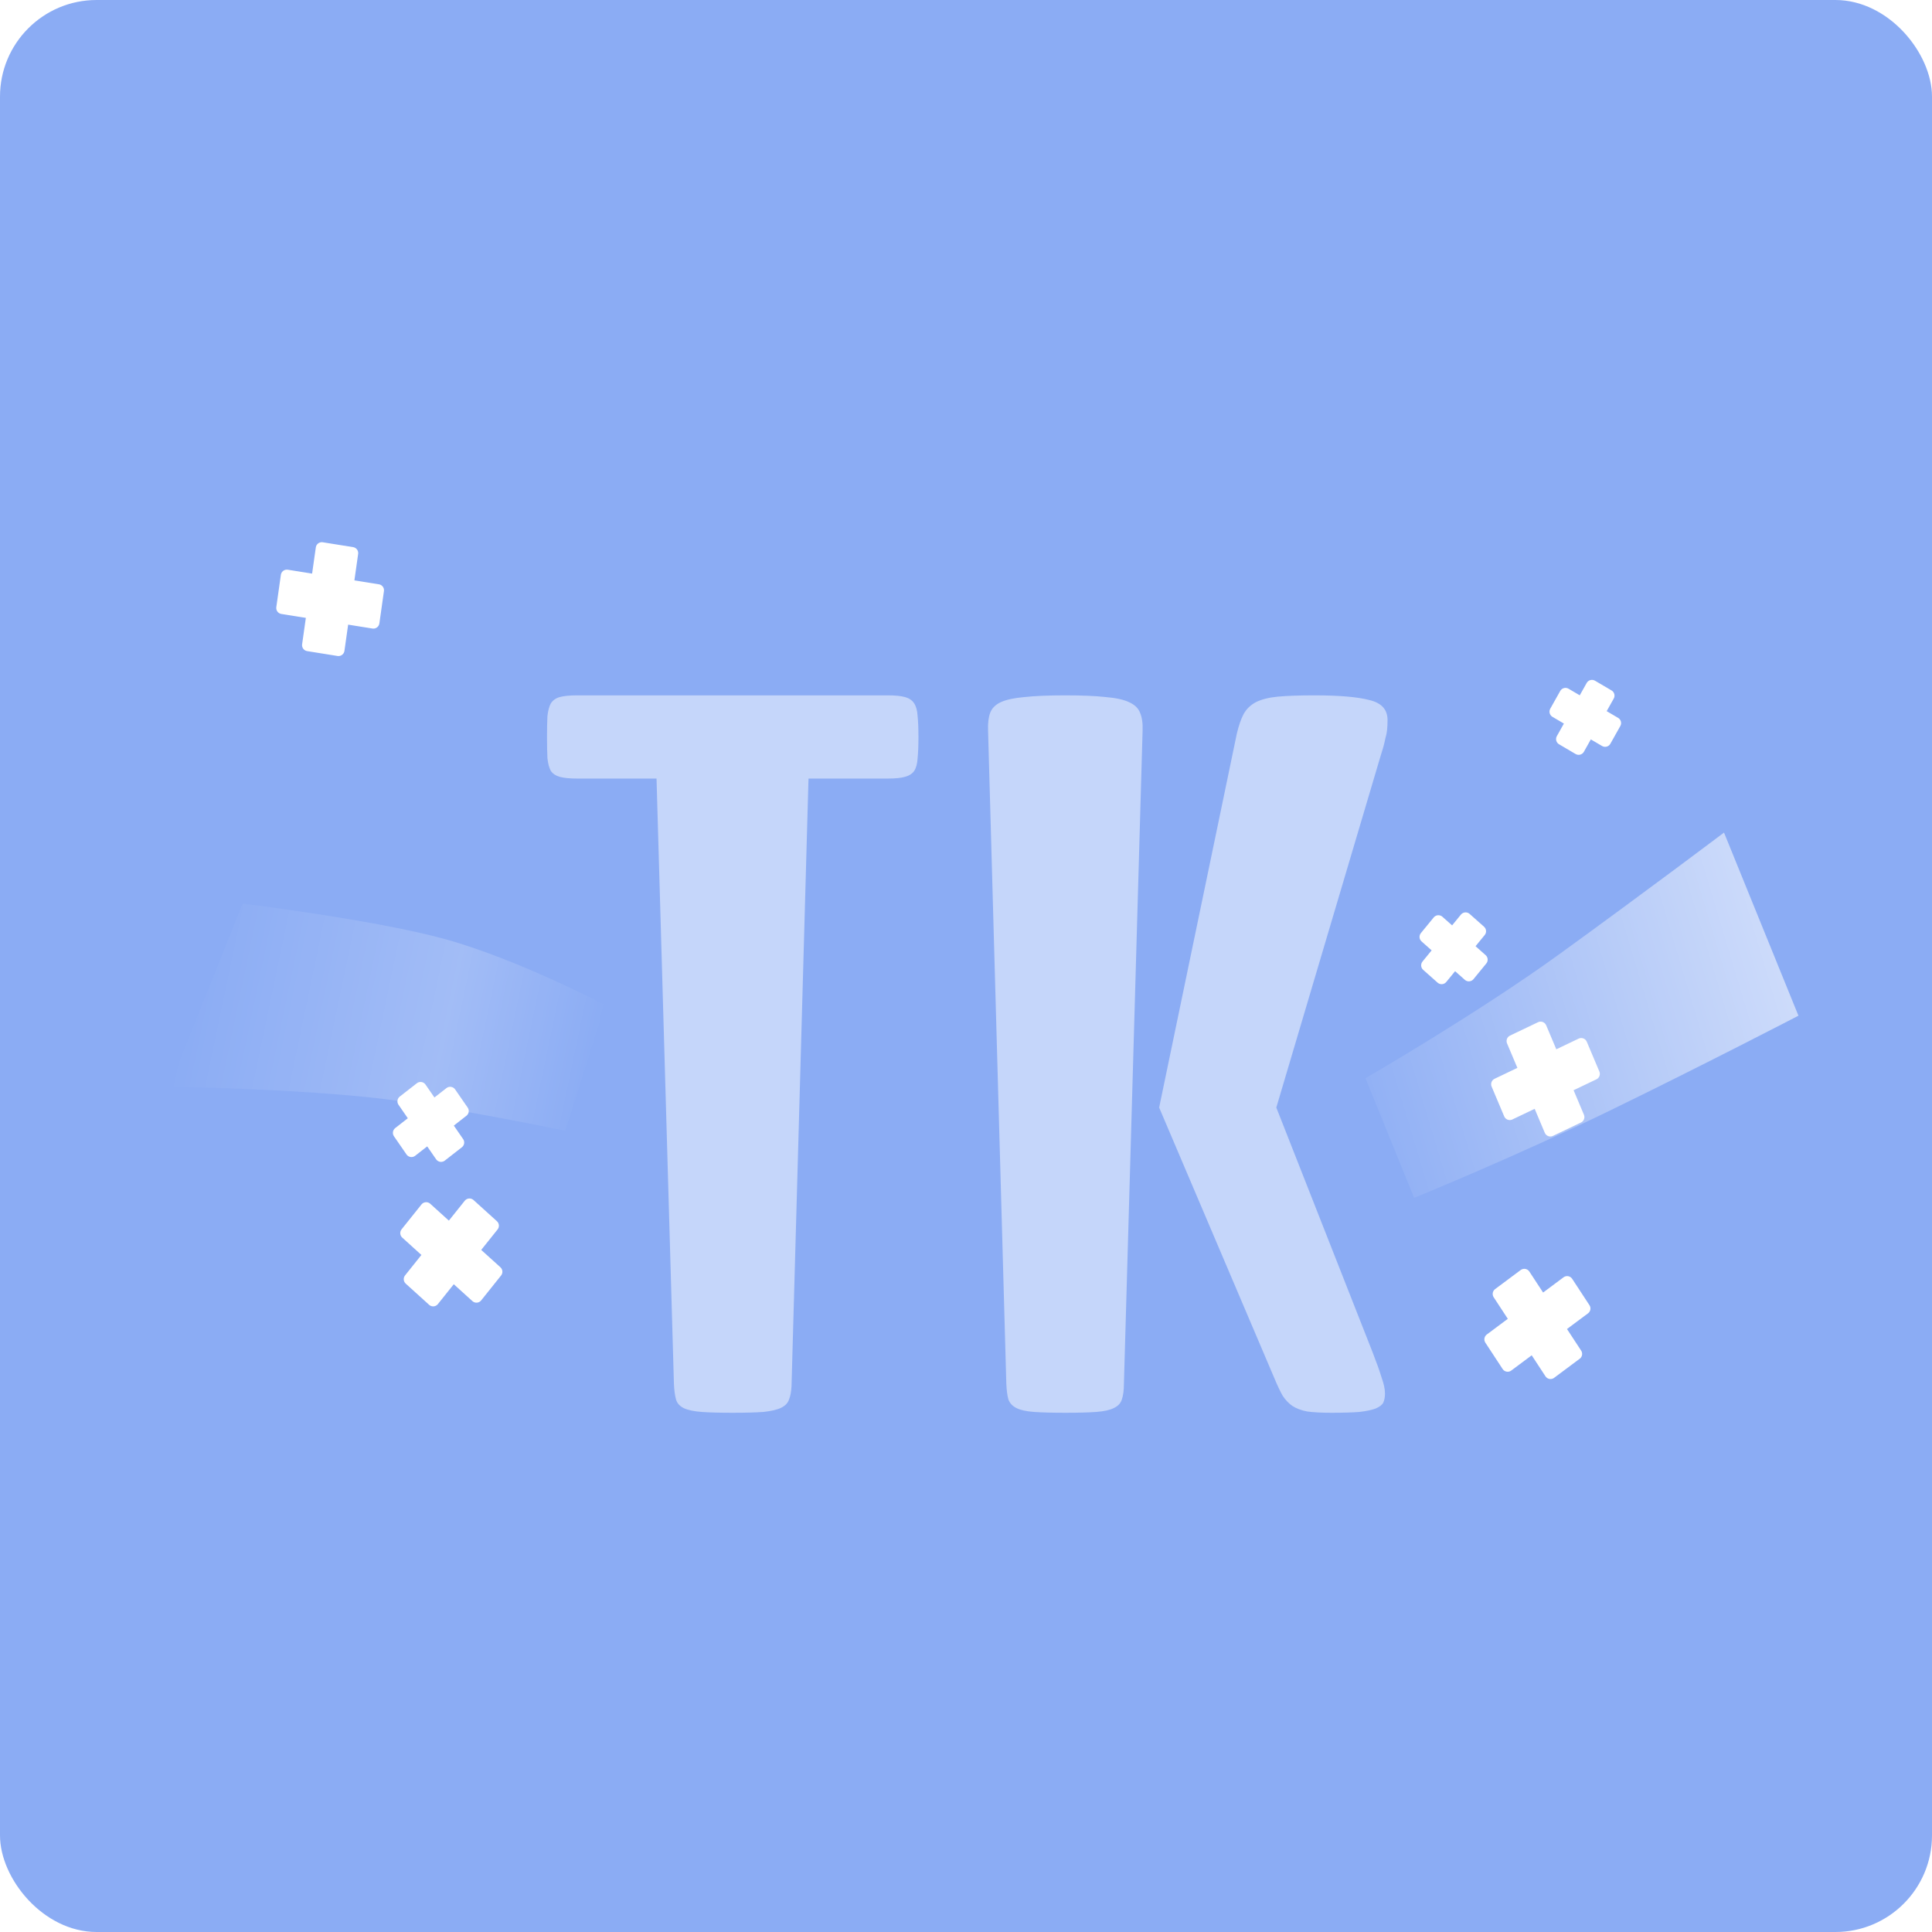 <svg width="160" height="160" viewBox="0 0 160 160" fill="none" xmlns="http://www.w3.org/2000/svg">
<rect width="160" height="160" rx="8" fill="#8BACF4"/>
<g filter="url(#filter0_dddd)">
<path d="M129.784 104.182L131.214 106.365L129.096 107.944L130.525 110.126L128.407 111.705L126.977 109.522L124.859 111.101L123.429 108.919L125.547 107.34L124.118 105.158L126.236 103.579L127.666 105.761L129.784 104.182Z" fill="white"/>
<path d="M129.784 104.182L131.214 106.365L129.096 107.944L130.525 110.126L128.407 111.705L126.977 109.522L124.859 111.101L123.429 108.919L125.547 107.34L124.118 105.158L126.236 103.579L127.666 105.761L129.784 104.182Z" stroke="white" stroke-linejoin="round"/>
</g>
<g filter="url(#filter1_dddd)">
<path d="M131.838 54.805L133.206 55.609L132.383 57.077L133.751 57.882L132.928 59.349L131.559 58.544L130.736 60.012L129.368 59.207L130.191 57.74L128.823 56.935L129.647 55.468L131.015 56.272L131.838 54.805Z" fill="white"/>
<path d="M131.838 54.805L133.206 55.609L132.383 57.077L133.751 57.882L132.928 59.349L131.559 58.544L130.736 60.012L129.368 59.207L130.191 57.74L128.823 56.935L129.647 55.468L131.015 56.272L131.838 54.805Z" stroke="white" stroke-linejoin="round"/>
</g>
<g filter="url(#filter2_dddd)">
<path d="M121.375 74.06L122.569 75.12L121.508 76.415L122.702 77.475L121.642 78.77L120.448 77.71L119.388 79.005L118.194 77.945L119.254 76.65L118.06 75.59L119.121 74.295L120.315 75.355L121.375 74.06Z" fill="white"/>
<path d="M121.375 74.06L122.569 75.12L121.508 76.415L122.702 77.475L121.642 78.77L120.448 77.71L119.388 79.005L118.194 77.945L119.254 76.65L118.06 75.59L119.121 74.295L120.315 75.355L121.375 74.06Z" stroke="white" stroke-linejoin="round"/>
</g>
<g filter="url(#filter3_dddd)">
<path d="M33.414 89.208L34.829 88.104L35.867 89.609L37.281 88.505L38.319 90.009L36.905 91.114L37.943 92.618L36.528 93.722L35.49 92.218L34.076 93.322L33.038 91.817L34.452 90.713L33.414 89.208Z" fill="white"/>
<path d="M33.414 89.208L34.829 88.104L35.867 89.609L37.281 88.505L38.319 90.009L36.905 91.114L37.943 92.618L36.528 93.722L35.49 92.218L34.076 93.322L33.038 91.817L34.452 90.713L33.414 89.208Z" stroke="white" stroke-linejoin="round"/>
</g>
<g filter="url(#filter4_dddd)">
<path d="M26.65 43.402L29.165 43.805L28.786 46.48L31.301 46.883L30.923 49.558L28.408 49.156L28.03 51.831L25.515 51.428L25.893 48.753L23.378 48.351L23.756 45.675L26.271 46.078L26.65 43.402Z" fill="white"/>
<path d="M26.65 43.402L29.165 43.805L28.786 46.48L31.301 46.883L30.923 49.558L28.408 49.156L28.03 51.831L25.515 51.428L25.893 48.753L23.378 48.351L23.756 45.675L26.271 46.078L26.65 43.402Z" stroke="white" stroke-linejoin="round"/>
</g>
<g filter="url(#filter5_dddd)">
<path d="M125.268 84.215L127.588 83.107L128.63 85.575L130.95 84.466L131.992 86.934L129.672 88.043L130.713 90.511L128.393 91.619L127.352 89.151L125.032 90.259L123.99 87.791L126.31 86.683L125.268 84.215Z" fill="white"/>
<path d="M125.268 84.215L127.588 83.107L128.63 85.575L130.95 84.466L131.992 86.934L129.672 88.043L130.713 90.511L128.393 91.619L127.352 89.151L125.032 90.259L123.99 87.791L126.31 86.683L125.268 84.215Z" stroke="white" stroke-linejoin="round"/>
</g>
<g filter="url(#filter6_dddd)">
<path d="M33.647 100.121L35.295 98.061L37.232 99.814L38.88 97.753L40.817 99.506L39.169 101.567L41.106 103.32L39.458 105.381L37.521 103.627L35.873 105.688L33.937 103.935L35.584 101.874L33.647 100.121Z" fill="white"/>
<path d="M33.647 100.121L35.295 98.061L37.232 99.814L38.88 97.753L40.817 99.506L39.169 101.567L41.106 103.32L39.458 105.381L37.521 103.627L35.873 105.688L33.937 103.935L35.584 101.874L33.647 100.121Z" stroke="white" stroke-linejoin="round"/>
</g>
<g filter="url(#filter7_b)">
<path d="M20.099 74.832C20.099 74.832 31.055 76.178 36.806 77.759C42.84 79.417 50.115 83.234 50.115 83.234L46.815 93.647C46.815 93.647 37.603 91.724 31.779 91.014C24.786 90.161 14 89.994 14 89.994L20.099 74.832Z" fill="url(#paint0_linear)"/>
</g>
<g filter="url(#filter8_b)">
<path d="M148.94 84.116C148.94 84.116 141.122 88.175 133.389 91.941C125.423 95.822 117.111 99.201 117.111 99.201L113.083 89.293C113.083 89.293 122.358 83.931 129.184 78.987C136.283 73.846 142.775 68.95 142.775 68.95L148.94 84.116Z" fill="url(#paint1_linear)"/>
</g>
<path d="M54.371 64.477H47.797C47.188 64.477 46.707 64.43 46.355 64.336C46.027 64.242 45.781 64.078 45.617 63.844C45.477 63.586 45.383 63.234 45.336 62.789C45.312 62.32 45.301 61.734 45.301 61.031C45.301 60.328 45.312 59.754 45.336 59.309C45.383 58.863 45.477 58.512 45.617 58.254C45.781 57.996 46.027 57.82 46.355 57.727C46.707 57.633 47.188 57.586 47.797 57.586H59.855H60.664H73.531C74.141 57.586 74.609 57.633 74.938 57.727C75.289 57.82 75.547 57.996 75.711 58.254C75.875 58.512 75.969 58.863 75.992 59.309C76.039 59.754 76.062 60.328 76.062 61.031C76.062 61.734 76.039 62.32 75.992 62.789C75.969 63.234 75.875 63.586 75.711 63.844C75.547 64.078 75.289 64.242 74.938 64.336C74.609 64.43 74.141 64.477 73.531 64.477H66.957L65.551 114.785C65.527 115.254 65.457 115.629 65.34 115.91C65.246 116.191 65.035 116.414 64.707 116.578C64.379 116.742 63.887 116.859 63.23 116.93C62.598 116.977 61.742 117 60.664 117C59.586 117 58.73 116.977 58.098 116.93C57.465 116.883 56.973 116.777 56.621 116.613C56.293 116.449 56.082 116.215 55.988 115.91C55.895 115.582 55.836 115.148 55.812 114.609L54.371 64.477ZM95.996 91.723L102.43 60.75C102.594 60.07 102.781 59.531 102.992 59.133C103.227 58.711 103.566 58.383 104.012 58.148C104.48 57.914 105.09 57.762 105.84 57.691C106.613 57.621 107.621 57.586 108.863 57.586C110.902 57.586 112.414 57.715 113.398 57.973C114.406 58.207 114.91 58.758 114.91 59.625C114.91 59.93 114.898 60.199 114.875 60.434C114.852 60.668 114.805 60.902 114.734 61.137C114.688 61.371 114.629 61.617 114.559 61.875C114.488 62.109 114.406 62.379 114.312 62.684L105.699 91.723L113.68 112.008C114.008 112.852 114.254 113.543 114.418 114.082C114.605 114.598 114.699 115.043 114.699 115.418C114.699 115.699 114.652 115.945 114.559 116.156C114.465 116.344 114.254 116.508 113.926 116.648C113.621 116.766 113.176 116.859 112.59 116.93C112.004 116.977 111.23 117 110.27 117C109.449 117 108.781 116.965 108.266 116.895C107.773 116.801 107.363 116.648 107.035 116.438C106.73 116.227 106.461 115.945 106.227 115.594C106.016 115.219 105.793 114.75 105.559 114.188L95.996 91.723ZM81.828 60.504C81.805 59.895 81.863 59.402 82.004 59.027C82.144 58.652 82.438 58.359 82.883 58.148C83.352 57.938 84.008 57.797 84.852 57.727C85.695 57.633 86.82 57.586 88.227 57.586C89.609 57.586 90.723 57.633 91.566 57.727C92.41 57.797 93.055 57.938 93.5 58.148C93.969 58.359 94.273 58.652 94.414 59.027C94.578 59.402 94.648 59.895 94.625 60.504L93.078 114.609C93.078 115.148 93.019 115.582 92.902 115.91C92.809 116.215 92.586 116.449 92.234 116.613C91.906 116.777 91.426 116.883 90.793 116.93C90.16 116.977 89.305 117 88.227 117C87.148 117 86.281 116.977 85.625 116.93C84.992 116.883 84.512 116.777 84.184 116.613C83.856 116.449 83.633 116.215 83.516 115.91C83.422 115.582 83.363 115.148 83.34 114.609L81.828 60.504Z" fill="white" fill-opacity="0.5"/>
<defs>
<filter id="filter0_dddd" x="116.943" y="97.065" width="20.756" height="21.154" filterUnits="userSpaceOnUse" color-interpolation-filters="sRGB">
<feFlood flood-opacity="0" result="BackgroundImageFix"/>
<feColorMatrix in="SourceAlpha" type="matrix" values="0 0 0 0 0 0 0 0 0 0 0 0 0 0 0 0 0 0 127 0"/>
<feOffset dy="2"/>
<feGaussianBlur stdDeviation="0.5"/>
<feColorMatrix type="matrix" values="0 0 0 0 1 0 0 0 0 1 0 0 0 0 1 0 0 0 0.16 0"/>
<feBlend mode="normal" in2="BackgroundImageFix" result="effect1_dropShadow"/>
<feColorMatrix in="SourceAlpha" type="matrix" values="0 0 0 0 0 0 0 0 0 0 0 0 0 0 0 0 0 0 127 0"/>
<feOffset/>
<feGaussianBlur stdDeviation="1.5"/>
<feColorMatrix type="matrix" values="0 0 0 0 1 0 0 0 0 1 0 0 0 0 1 0 0 0 0.5 0"/>
<feBlend mode="normal" in2="effect1_dropShadow" result="effect2_dropShadow"/>
<feColorMatrix in="SourceAlpha" type="matrix" values="0 0 0 0 0 0 0 0 0 0 0 0 0 0 0 0 0 0 127 0"/>
<feOffset/>
<feGaussianBlur stdDeviation="3"/>
<feColorMatrix type="matrix" values="0 0 0 0 1 0 0 0 0 1 0 0 0 0 1 0 0 0 0.5 0"/>
<feBlend mode="normal" in2="effect2_dropShadow" result="effect3_dropShadow"/>
<feColorMatrix in="SourceAlpha" type="matrix" values="0 0 0 0 0 0 0 0 0 0 0 0 0 0 0 0 0 0 127 0"/>
<feOffset/>
<feGaussianBlur stdDeviation="2"/>
<feColorMatrix type="matrix" values="0 0 0 0 1 0 0 0 0 1 0 0 0 0 1 0 0 0 0.64 0"/>
<feBlend mode="normal" in2="effect3_dropShadow" result="effect4_dropShadow"/>
<feBlend mode="normal" in="SourceGraphic" in2="effect4_dropShadow" result="shape"/>
</filter>
<filter id="filter1_dddd" x="122.328" y="48.3" width="17.919" height="18.216" filterUnits="userSpaceOnUse" color-interpolation-filters="sRGB">
<feFlood flood-opacity="0" result="BackgroundImageFix"/>
<feColorMatrix in="SourceAlpha" type="matrix" values="0 0 0 0 0 0 0 0 0 0 0 0 0 0 0 0 0 0 127 0"/>
<feOffset dy="2"/>
<feGaussianBlur stdDeviation="0.5"/>
<feColorMatrix type="matrix" values="0 0 0 0 1 0 0 0 0 1 0 0 0 0 1 0 0 0 0.16 0"/>
<feBlend mode="normal" in2="BackgroundImageFix" result="effect1_dropShadow"/>
<feColorMatrix in="SourceAlpha" type="matrix" values="0 0 0 0 0 0 0 0 0 0 0 0 0 0 0 0 0 0 127 0"/>
<feOffset/>
<feGaussianBlur stdDeviation="1.5"/>
<feColorMatrix type="matrix" values="0 0 0 0 1 0 0 0 0 1 0 0 0 0 1 0 0 0 0.5 0"/>
<feBlend mode="normal" in2="effect1_dropShadow" result="effect2_dropShadow"/>
<feColorMatrix in="SourceAlpha" type="matrix" values="0 0 0 0 0 0 0 0 0 0 0 0 0 0 0 0 0 0 127 0"/>
<feOffset/>
<feGaussianBlur stdDeviation="3"/>
<feColorMatrix type="matrix" values="0 0 0 0 1 0 0 0 0 1 0 0 0 0 1 0 0 0 0.5 0"/>
<feBlend mode="normal" in2="effect2_dropShadow" result="effect3_dropShadow"/>
<feColorMatrix in="SourceAlpha" type="matrix" values="0 0 0 0 0 0 0 0 0 0 0 0 0 0 0 0 0 0 127 0"/>
<feOffset/>
<feGaussianBlur stdDeviation="2"/>
<feColorMatrix type="matrix" values="0 0 0 0 1 0 0 0 0 1 0 0 0 0 1 0 0 0 0.64 0"/>
<feBlend mode="normal" in2="effect3_dropShadow" result="effect4_dropShadow"/>
<feBlend mode="normal" in="SourceGraphic" in2="effect4_dropShadow" result="shape"/>
</filter>
<filter id="filter2_dddd" x="111.57" y="67.55" width="17.622" height="17.965" filterUnits="userSpaceOnUse" color-interpolation-filters="sRGB">
<feFlood flood-opacity="0" result="BackgroundImageFix"/>
<feColorMatrix in="SourceAlpha" type="matrix" values="0 0 0 0 0 0 0 0 0 0 0 0 0 0 0 0 0 0 127 0"/>
<feOffset dy="2"/>
<feGaussianBlur stdDeviation="0.5"/>
<feColorMatrix type="matrix" values="0 0 0 0 1 0 0 0 0 1 0 0 0 0 1 0 0 0 0.16 0"/>
<feBlend mode="normal" in2="BackgroundImageFix" result="effect1_dropShadow"/>
<feColorMatrix in="SourceAlpha" type="matrix" values="0 0 0 0 0 0 0 0 0 0 0 0 0 0 0 0 0 0 127 0"/>
<feOffset/>
<feGaussianBlur stdDeviation="1.5"/>
<feColorMatrix type="matrix" values="0 0 0 0 1 0 0 0 0 1 0 0 0 0 1 0 0 0 0.5 0"/>
<feBlend mode="normal" in2="effect1_dropShadow" result="effect2_dropShadow"/>
<feColorMatrix in="SourceAlpha" type="matrix" values="0 0 0 0 0 0 0 0 0 0 0 0 0 0 0 0 0 0 127 0"/>
<feOffset/>
<feGaussianBlur stdDeviation="3"/>
<feColorMatrix type="matrix" values="0 0 0 0 1 0 0 0 0 1 0 0 0 0 1 0 0 0 0.5 0"/>
<feBlend mode="normal" in2="effect2_dropShadow" result="effect3_dropShadow"/>
<feColorMatrix in="SourceAlpha" type="matrix" values="0 0 0 0 0 0 0 0 0 0 0 0 0 0 0 0 0 0 127 0"/>
<feOffset/>
<feGaussianBlur stdDeviation="2"/>
<feColorMatrix type="matrix" values="0 0 0 0 1 0 0 0 0 1 0 0 0 0 1 0 0 0 0.64 0"/>
<feBlend mode="normal" in2="effect3_dropShadow" result="effect4_dropShadow"/>
<feBlend mode="normal" in="SourceGraphic" in2="effect4_dropShadow" result="shape"/>
</filter>
<filter id="filter3_dddd" x="26.552" y="81.59" width="18.253" height="18.646" filterUnits="userSpaceOnUse" color-interpolation-filters="sRGB">
<feFlood flood-opacity="0" result="BackgroundImageFix"/>
<feColorMatrix in="SourceAlpha" type="matrix" values="0 0 0 0 0 0 0 0 0 0 0 0 0 0 0 0 0 0 127 0"/>
<feOffset dy="2"/>
<feGaussianBlur stdDeviation="0.5"/>
<feColorMatrix type="matrix" values="0 0 0 0 1 0 0 0 0 1 0 0 0 0 1 0 0 0 0.16 0"/>
<feBlend mode="normal" in2="BackgroundImageFix" result="effect1_dropShadow"/>
<feColorMatrix in="SourceAlpha" type="matrix" values="0 0 0 0 0 0 0 0 0 0 0 0 0 0 0 0 0 0 127 0"/>
<feOffset/>
<feGaussianBlur stdDeviation="1.5"/>
<feColorMatrix type="matrix" values="0 0 0 0 1 0 0 0 0 1 0 0 0 0 1 0 0 0 0.5 0"/>
<feBlend mode="normal" in2="effect1_dropShadow" result="effect2_dropShadow"/>
<feColorMatrix in="SourceAlpha" type="matrix" values="0 0 0 0 0 0 0 0 0 0 0 0 0 0 0 0 0 0 127 0"/>
<feOffset/>
<feGaussianBlur stdDeviation="3"/>
<feColorMatrix type="matrix" values="0 0 0 0 1 0 0 0 0 1 0 0 0 0 1 0 0 0 0.5 0"/>
<feBlend mode="normal" in2="effect2_dropShadow" result="effect3_dropShadow"/>
<feColorMatrix in="SourceAlpha" type="matrix" values="0 0 0 0 0 0 0 0 0 0 0 0 0 0 0 0 0 0 127 0"/>
<feOffset/>
<feGaussianBlur stdDeviation="2"/>
<feColorMatrix type="matrix" values="0 0 0 0 1 0 0 0 0 1 0 0 0 0 1 0 0 0 0.64 0"/>
<feBlend mode="normal" in2="effect3_dropShadow" result="effect4_dropShadow"/>
<feBlend mode="normal" in="SourceGraphic" in2="effect4_dropShadow" result="shape"/>
</filter>
<filter id="filter4_dddd" x="16.879" y="36.901" width="20.92" height="21.431" filterUnits="userSpaceOnUse" color-interpolation-filters="sRGB">
<feFlood flood-opacity="0" result="BackgroundImageFix"/>
<feColorMatrix in="SourceAlpha" type="matrix" values="0 0 0 0 0 0 0 0 0 0 0 0 0 0 0 0 0 0 127 0"/>
<feOffset dy="2"/>
<feGaussianBlur stdDeviation="0.5"/>
<feColorMatrix type="matrix" values="0 0 0 0 1 0 0 0 0 1 0 0 0 0 1 0 0 0 0.16 0"/>
<feBlend mode="normal" in2="BackgroundImageFix" result="effect1_dropShadow"/>
<feColorMatrix in="SourceAlpha" type="matrix" values="0 0 0 0 0 0 0 0 0 0 0 0 0 0 0 0 0 0 127 0"/>
<feOffset/>
<feGaussianBlur stdDeviation="1.5"/>
<feColorMatrix type="matrix" values="0 0 0 0 1 0 0 0 0 1 0 0 0 0 1 0 0 0 0.5 0"/>
<feBlend mode="normal" in2="effect1_dropShadow" result="effect2_dropShadow"/>
<feColorMatrix in="SourceAlpha" type="matrix" values="0 0 0 0 0 0 0 0 0 0 0 0 0 0 0 0 0 0 127 0"/>
<feOffset/>
<feGaussianBlur stdDeviation="3"/>
<feColorMatrix type="matrix" values="0 0 0 0 1 0 0 0 0 1 0 0 0 0 1 0 0 0 0.5 0"/>
<feBlend mode="normal" in2="effect2_dropShadow" result="effect3_dropShadow"/>
<feColorMatrix in="SourceAlpha" type="matrix" values="0 0 0 0 0 0 0 0 0 0 0 0 0 0 0 0 0 0 127 0"/>
<feOffset/>
<feGaussianBlur stdDeviation="2"/>
<feColorMatrix type="matrix" values="0 0 0 0 1 0 0 0 0 1 0 0 0 0 1 0 0 0 0.64 0"/>
<feBlend mode="normal" in2="effect3_dropShadow" result="effect4_dropShadow"/>
<feBlend mode="normal" in="SourceGraphic" in2="effect4_dropShadow" result="shape"/>
</filter>
<filter id="filter5_dddd" x="117.499" y="76.598" width="20.985" height="21.53" filterUnits="userSpaceOnUse" color-interpolation-filters="sRGB">
<feFlood flood-opacity="0" result="BackgroundImageFix"/>
<feColorMatrix in="SourceAlpha" type="matrix" values="0 0 0 0 0 0 0 0 0 0 0 0 0 0 0 0 0 0 127 0"/>
<feOffset dy="2"/>
<feGaussianBlur stdDeviation="0.5"/>
<feColorMatrix type="matrix" values="0 0 0 0 1 0 0 0 0 1 0 0 0 0 1 0 0 0 0.16 0"/>
<feBlend mode="normal" in2="BackgroundImageFix" result="effect1_dropShadow"/>
<feColorMatrix in="SourceAlpha" type="matrix" values="0 0 0 0 0 0 0 0 0 0 0 0 0 0 0 0 0 0 127 0"/>
<feOffset/>
<feGaussianBlur stdDeviation="1.5"/>
<feColorMatrix type="matrix" values="0 0 0 0 1 0 0 0 0 1 0 0 0 0 1 0 0 0 0.5 0"/>
<feBlend mode="normal" in2="effect1_dropShadow" result="effect2_dropShadow"/>
<feColorMatrix in="SourceAlpha" type="matrix" values="0 0 0 0 0 0 0 0 0 0 0 0 0 0 0 0 0 0 127 0"/>
<feOffset/>
<feGaussianBlur stdDeviation="3"/>
<feColorMatrix type="matrix" values="0 0 0 0 1 0 0 0 0 1 0 0 0 0 1 0 0 0 0.5 0"/>
<feBlend mode="normal" in2="effect2_dropShadow" result="effect3_dropShadow"/>
<feColorMatrix in="SourceAlpha" type="matrix" values="0 0 0 0 0 0 0 0 0 0 0 0 0 0 0 0 0 0 127 0"/>
<feOffset/>
<feGaussianBlur stdDeviation="2"/>
<feColorMatrix type="matrix" values="0 0 0 0 1 0 0 0 0 1 0 0 0 0 1 0 0 0 0.64 0"/>
<feBlend mode="normal" in2="effect3_dropShadow" result="effect4_dropShadow"/>
<feBlend mode="normal" in="SourceGraphic" in2="effect4_dropShadow" result="shape"/>
</filter>
<filter id="filter6_dddd" x="27.163" y="91.238" width="20.428" height="20.965" filterUnits="userSpaceOnUse" color-interpolation-filters="sRGB">
<feFlood flood-opacity="0" result="BackgroundImageFix"/>
<feColorMatrix in="SourceAlpha" type="matrix" values="0 0 0 0 0 0 0 0 0 0 0 0 0 0 0 0 0 0 127 0"/>
<feOffset dy="2"/>
<feGaussianBlur stdDeviation="0.5"/>
<feColorMatrix type="matrix" values="0 0 0 0 1 0 0 0 0 1 0 0 0 0 1 0 0 0 0.16 0"/>
<feBlend mode="normal" in2="BackgroundImageFix" result="effect1_dropShadow"/>
<feColorMatrix in="SourceAlpha" type="matrix" values="0 0 0 0 0 0 0 0 0 0 0 0 0 0 0 0 0 0 127 0"/>
<feOffset/>
<feGaussianBlur stdDeviation="1.5"/>
<feColorMatrix type="matrix" values="0 0 0 0 1 0 0 0 0 1 0 0 0 0 1 0 0 0 0.5 0"/>
<feBlend mode="normal" in2="effect1_dropShadow" result="effect2_dropShadow"/>
<feColorMatrix in="SourceAlpha" type="matrix" values="0 0 0 0 0 0 0 0 0 0 0 0 0 0 0 0 0 0 127 0"/>
<feOffset/>
<feGaussianBlur stdDeviation="3"/>
<feColorMatrix type="matrix" values="0 0 0 0 1 0 0 0 0 1 0 0 0 0 1 0 0 0 0.5 0"/>
<feBlend mode="normal" in2="effect2_dropShadow" result="effect3_dropShadow"/>
<feColorMatrix in="SourceAlpha" type="matrix" values="0 0 0 0 0 0 0 0 0 0 0 0 0 0 0 0 0 0 127 0"/>
<feOffset/>
<feGaussianBlur stdDeviation="2"/>
<feColorMatrix type="matrix" values="0 0 0 0 1 0 0 0 0 1 0 0 0 0 1 0 0 0 0.64 0"/>
<feBlend mode="normal" in2="effect3_dropShadow" result="effect4_dropShadow"/>
<feBlend mode="normal" in="SourceGraphic" in2="effect4_dropShadow" result="shape"/>
</filter>
<filter id="filter7_b" x="13.499" y="73.5" width="37.693" height="22.929" filterUnits="userSpaceOnUse" color-interpolation-filters="sRGB">
<feFlood flood-opacity="0" result="BackgroundImageFix"/>
<feGaussianBlur in="BackgroundImage" stdDeviation="0.25"/>
<feComposite in2="SourceAlpha" operator="in" result="effect1_backgroundBlur"/>
<feBlend mode="normal" in="SourceGraphic" in2="effect1_backgroundBlur" result="shape"/>
</filter>
<filter id="filter8_b" x="112.583" y="68.45" width="36.857" height="31.25" filterUnits="userSpaceOnUse" color-interpolation-filters="sRGB">
<feFlood flood-opacity="0" result="BackgroundImageFix"/>
<feGaussianBlur in="BackgroundImage" stdDeviation="0.25"/>
<feComposite in2="SourceAlpha" operator="in" result="effect1_backgroundBlur"/>
<feBlend mode="normal" in="SourceGraphic" in2="effect1_backgroundBlur" result="shape"/>
</filter>
<linearGradient id="paint0_linear" x1="15.378" y1="82.125" x2="49.078" y2="89.184" gradientUnits="userSpaceOnUse">
<stop stop-color="white" stop-opacity="0"/>
<stop offset="0.631" stop-color="white" stop-opacity="0.2"/>
<stop offset="1" stop-color="white" stop-opacity="0"/>
</linearGradient>
<linearGradient id="paint1_linear" x1="175.045" y1="65.533" x2="107.723" y2="85.736" gradientUnits="userSpaceOnUse">
<stop stop-color="white"/>
<stop offset="1" stop-color="white" stop-opacity="0"/>
</linearGradient>
</defs>
</svg>
